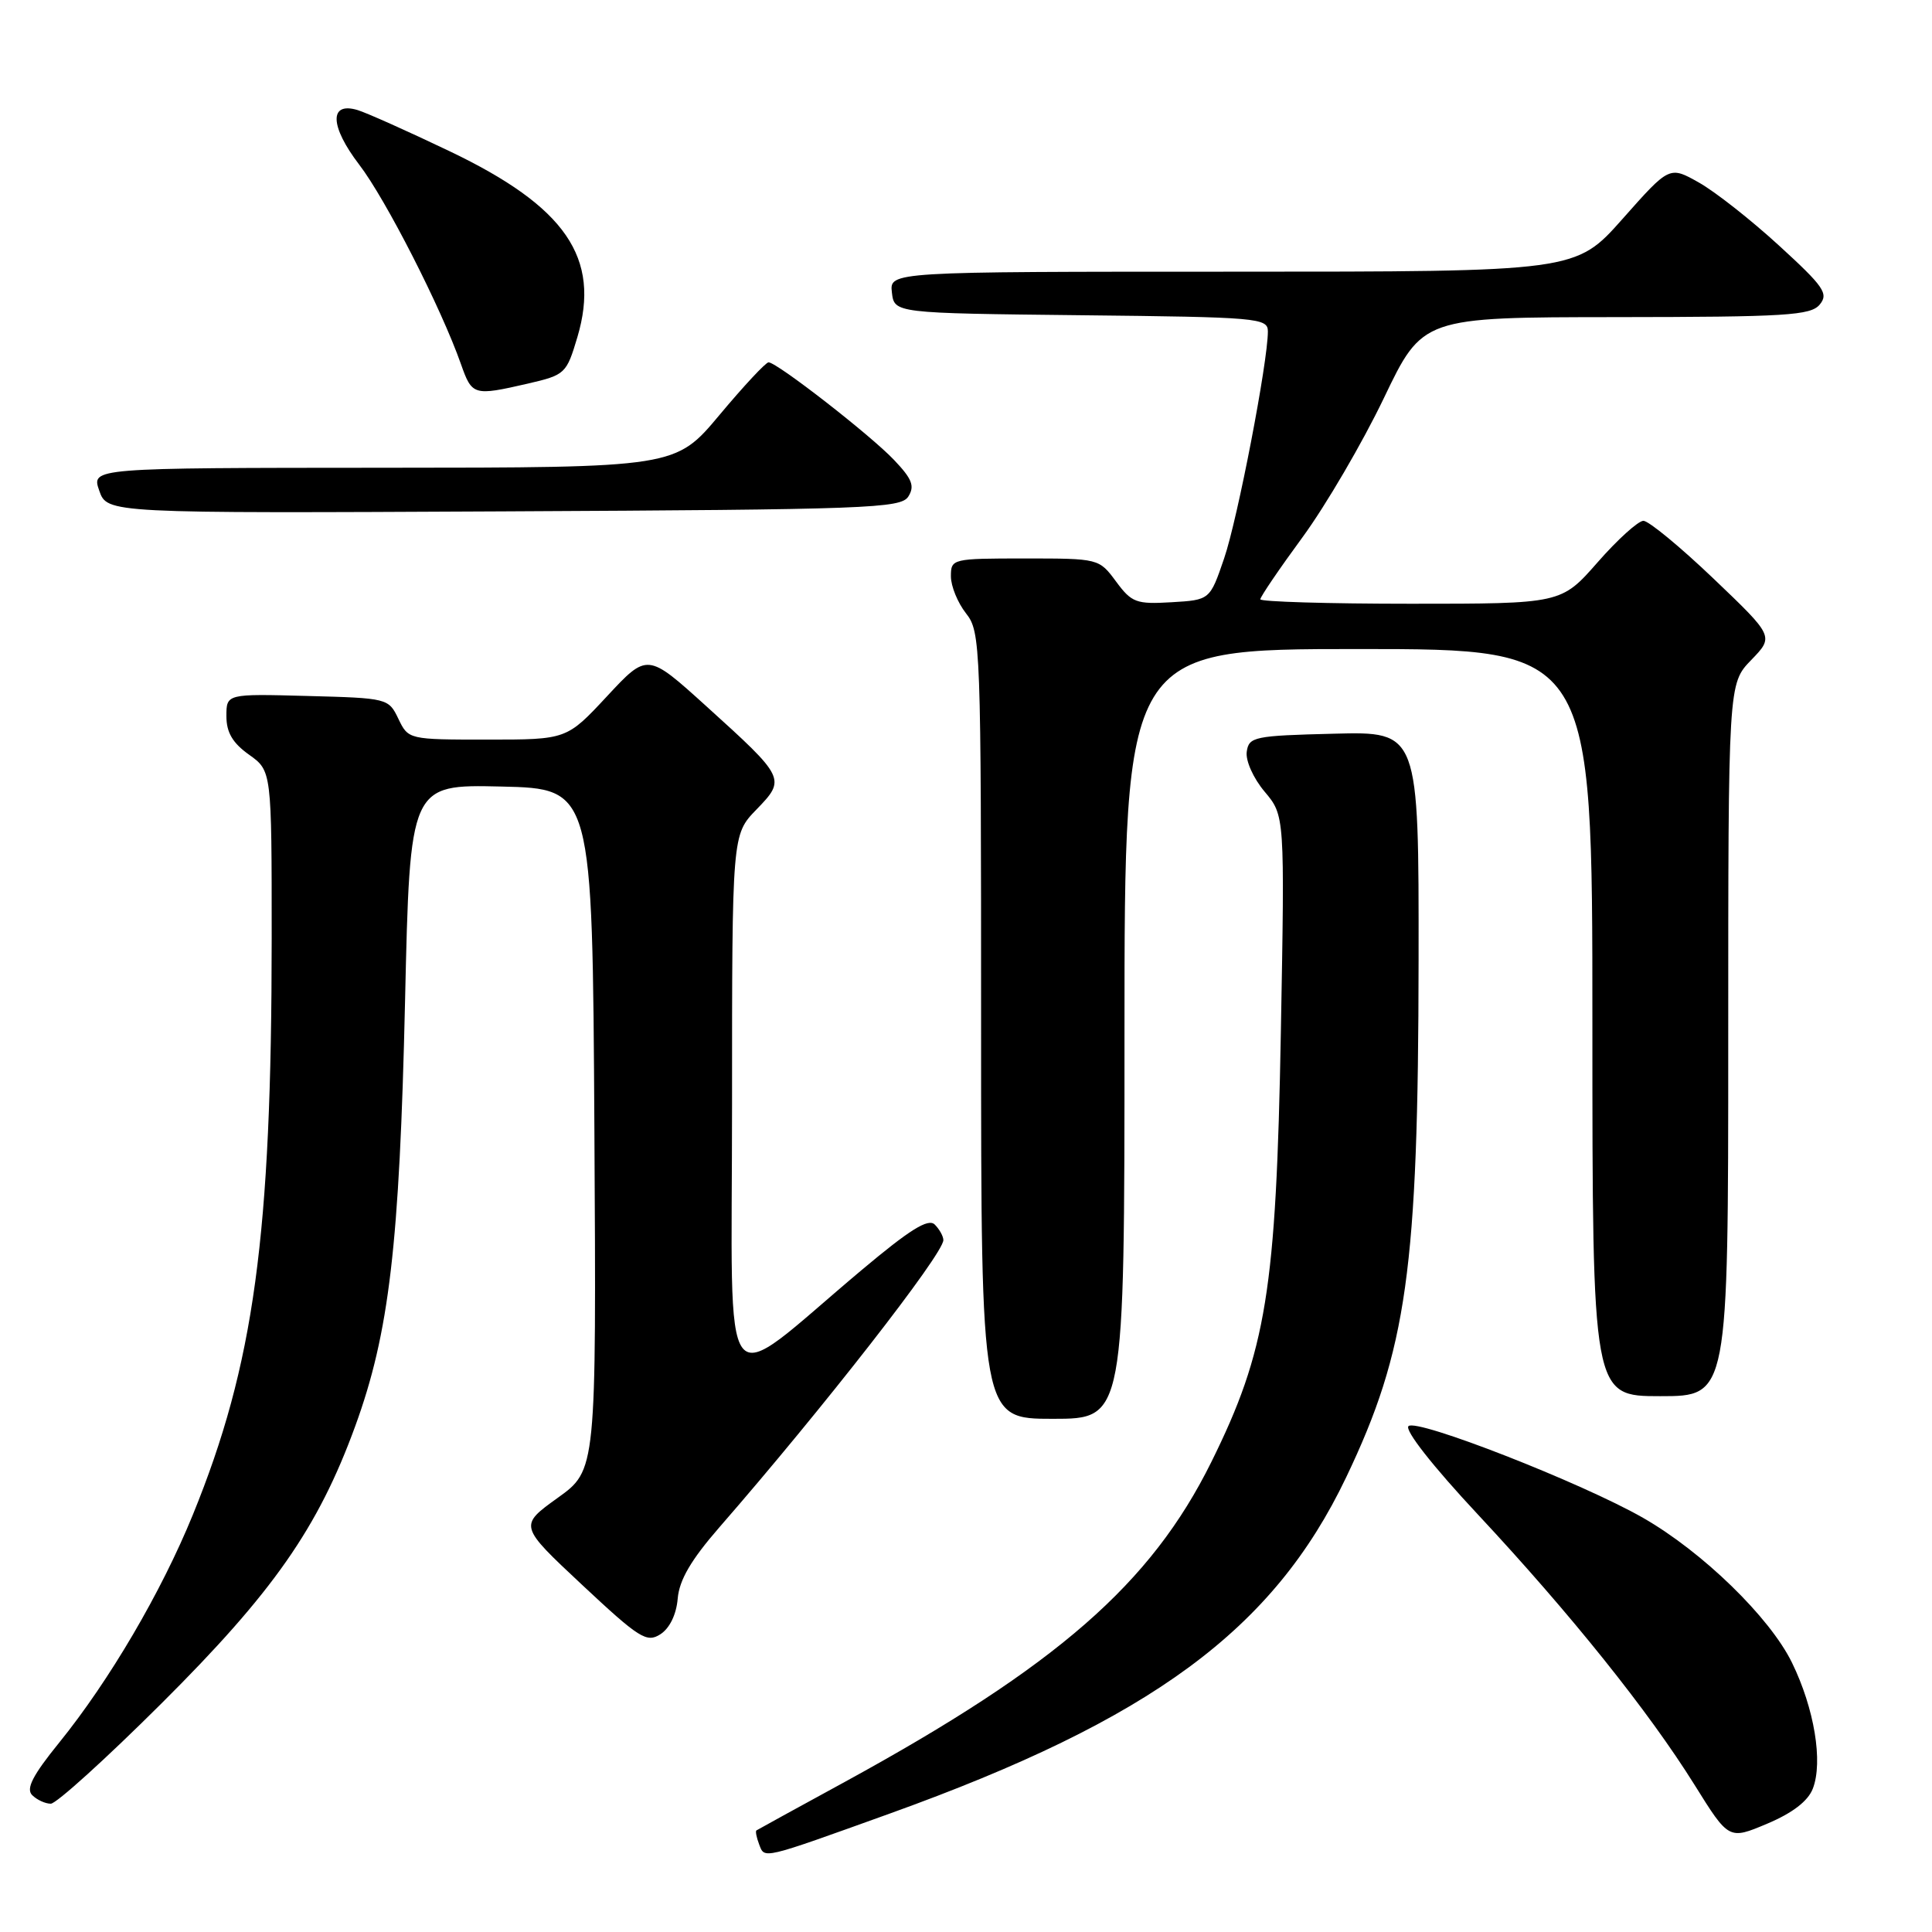 <?xml version="1.0" encoding="UTF-8" standalone="no"?>
<!DOCTYPE svg PUBLIC "-//W3C//DTD SVG 1.1//EN" "http://www.w3.org/Graphics/SVG/1.1/DTD/svg11.dtd" >
<svg xmlns="http://www.w3.org/2000/svg" xmlns:xlink="http://www.w3.org/1999/xlink" version="1.1" viewBox="0 0 256 256">
 <g >
 <path fill="currentColor"
d=" M 117.92 240.30 C 152.62 227.81 168.73 215.94 178.37 195.76 C 186.43 178.89 187.93 168.22 187.97 127.22 C 188.00 96.93 188.00 96.93 176.75 97.22 C 166.17 97.48 165.48 97.63 165.20 99.61 C 165.03 100.79 166.07 103.12 167.57 104.90 C 170.24 108.07 170.24 108.07 169.72 136.79 C 169.10 171.00 167.81 178.97 160.50 193.74 C 152.52 209.85 140.06 220.73 112.00 236.08 C 105.67 239.53 100.38 242.44 100.23 242.54 C 100.08 242.64 100.24 243.47 100.59 244.39 C 101.34 246.33 100.79 246.46 117.92 240.30 Z  M 240.21 237.00 C 241.58 233.46 240.41 226.38 237.45 220.32 C 234.52 214.31 225.59 205.63 217.71 201.12 C 209.62 196.49 187.69 187.91 186.63 188.97 C 186.10 189.50 189.84 194.27 195.83 200.68 C 208.12 213.85 218.47 226.78 224.54 236.51 C 229.08 243.79 229.08 243.79 234.16 241.65 C 237.52 240.23 239.57 238.66 240.21 237.00 Z  M 21.36 225.75 C 36.19 210.99 42.15 202.46 47.07 188.97 C 51.57 176.63 52.94 164.97 53.67 132.72 C 54.32 103.94 54.32 103.94 66.41 104.22 C 78.50 104.50 78.50 104.50 78.76 149.65 C 79.02 194.80 79.02 194.80 73.89 198.48 C 68.76 202.17 68.76 202.17 77.13 210.00 C 84.71 217.09 85.69 217.71 87.50 216.55 C 88.73 215.76 89.62 213.94 89.80 211.82 C 90.01 209.35 91.57 206.69 95.30 202.40 C 109.02 186.65 125.00 166.16 125.00 164.32 C 125.00 163.81 124.48 162.88 123.86 162.26 C 123.00 161.40 120.57 162.91 114.11 168.34 C 94.99 184.40 97.00 186.99 97.00 146.38 C 97.00 110.60 97.00 110.60 100.23 107.27 C 104.16 103.21 104.10 103.09 93.56 93.55 C 85.78 86.51 85.78 86.51 80.44 92.25 C 75.09 98.00 75.09 98.00 64.60 98.00 C 54.14 98.00 54.11 97.99 52.79 95.25 C 51.49 92.53 51.35 92.50 40.74 92.22 C 30.00 91.93 30.00 91.93 30.00 94.90 C 30.00 97.05 30.82 98.45 33.00 100.00 C 36.00 102.14 36.00 102.14 36.00 124.32 C 35.99 163.81 33.67 180.81 25.55 200.72 C 21.38 210.95 14.51 222.67 7.84 230.91 C 4.32 235.25 3.42 237.02 4.26 237.86 C 4.89 238.49 6.00 239.00 6.73 239.00 C 7.46 239.00 14.04 233.04 21.36 225.75 Z  M 149.00 137.00 C 149.00 86.00 149.00 86.00 180.00 86.00 C 211.00 86.00 211.00 86.00 211.00 135.50 C 211.00 185.00 211.00 185.00 220.00 185.00 C 229.00 185.00 229.00 185.00 229.00 137.80 C 229.00 90.60 229.00 90.60 232.04 87.46 C 235.07 84.33 235.07 84.33 227.05 76.67 C 222.63 72.45 218.45 69.01 217.76 69.01 C 217.07 69.02 214.33 71.49 211.69 74.51 C 206.87 80.00 206.87 80.00 186.94 80.00 C 175.97 80.00 167.00 79.73 167.00 79.41 C 167.00 79.08 169.52 75.37 172.61 71.16 C 175.69 66.95 180.53 58.67 183.36 52.77 C 188.50 42.04 188.50 42.04 214.13 42.02 C 236.66 42.00 239.92 41.80 241.12 40.36 C 242.32 38.91 241.69 37.99 235.73 32.54 C 232.02 29.14 227.24 25.38 225.10 24.18 C 221.21 21.99 221.21 21.99 215.00 29.00 C 208.79 36.00 208.79 36.00 163.33 36.00 C 117.87 36.00 117.87 36.00 118.18 38.75 C 118.50 41.50 118.50 41.50 143.25 41.77 C 166.73 42.02 168.00 42.13 168.00 43.92 C 168.00 47.96 163.99 68.79 162.20 74.00 C 160.32 79.50 160.32 79.50 155.23 79.80 C 150.55 80.08 149.95 79.85 147.88 77.05 C 145.63 74.01 145.59 74.00 135.81 74.00 C 126.16 74.00 126.00 74.04 126.00 76.37 C 126.00 77.67 126.90 79.87 128.00 81.27 C 129.94 83.74 130.00 85.33 130.00 135.91 C 130.00 188.00 130.00 188.00 139.50 188.00 C 149.00 188.00 149.00 188.00 149.00 137.00 Z  M 120.36 65.79 C 121.23 64.41 120.86 63.46 118.47 60.95 C 115.34 57.65 102.97 48.03 101.84 48.01 C 101.48 48.00 98.55 51.14 95.34 54.98 C 89.50 61.96 89.50 61.96 50.80 61.98 C 12.10 62.00 12.10 62.00 13.15 65.01 C 14.20 68.02 14.20 68.02 66.74 67.76 C 115.10 67.52 119.37 67.36 120.36 65.79 Z  M 69.94 50.83 C 74.90 49.68 75.06 49.52 76.51 44.66 C 79.62 34.17 74.96 27.39 59.58 20.04 C 54.04 17.39 48.54 14.93 47.37 14.58 C 43.59 13.45 43.70 16.72 47.60 21.82 C 51.12 26.41 58.47 40.83 61.08 48.25 C 62.55 52.42 62.75 52.48 69.94 50.83 Z "/>
</g>
</svg>